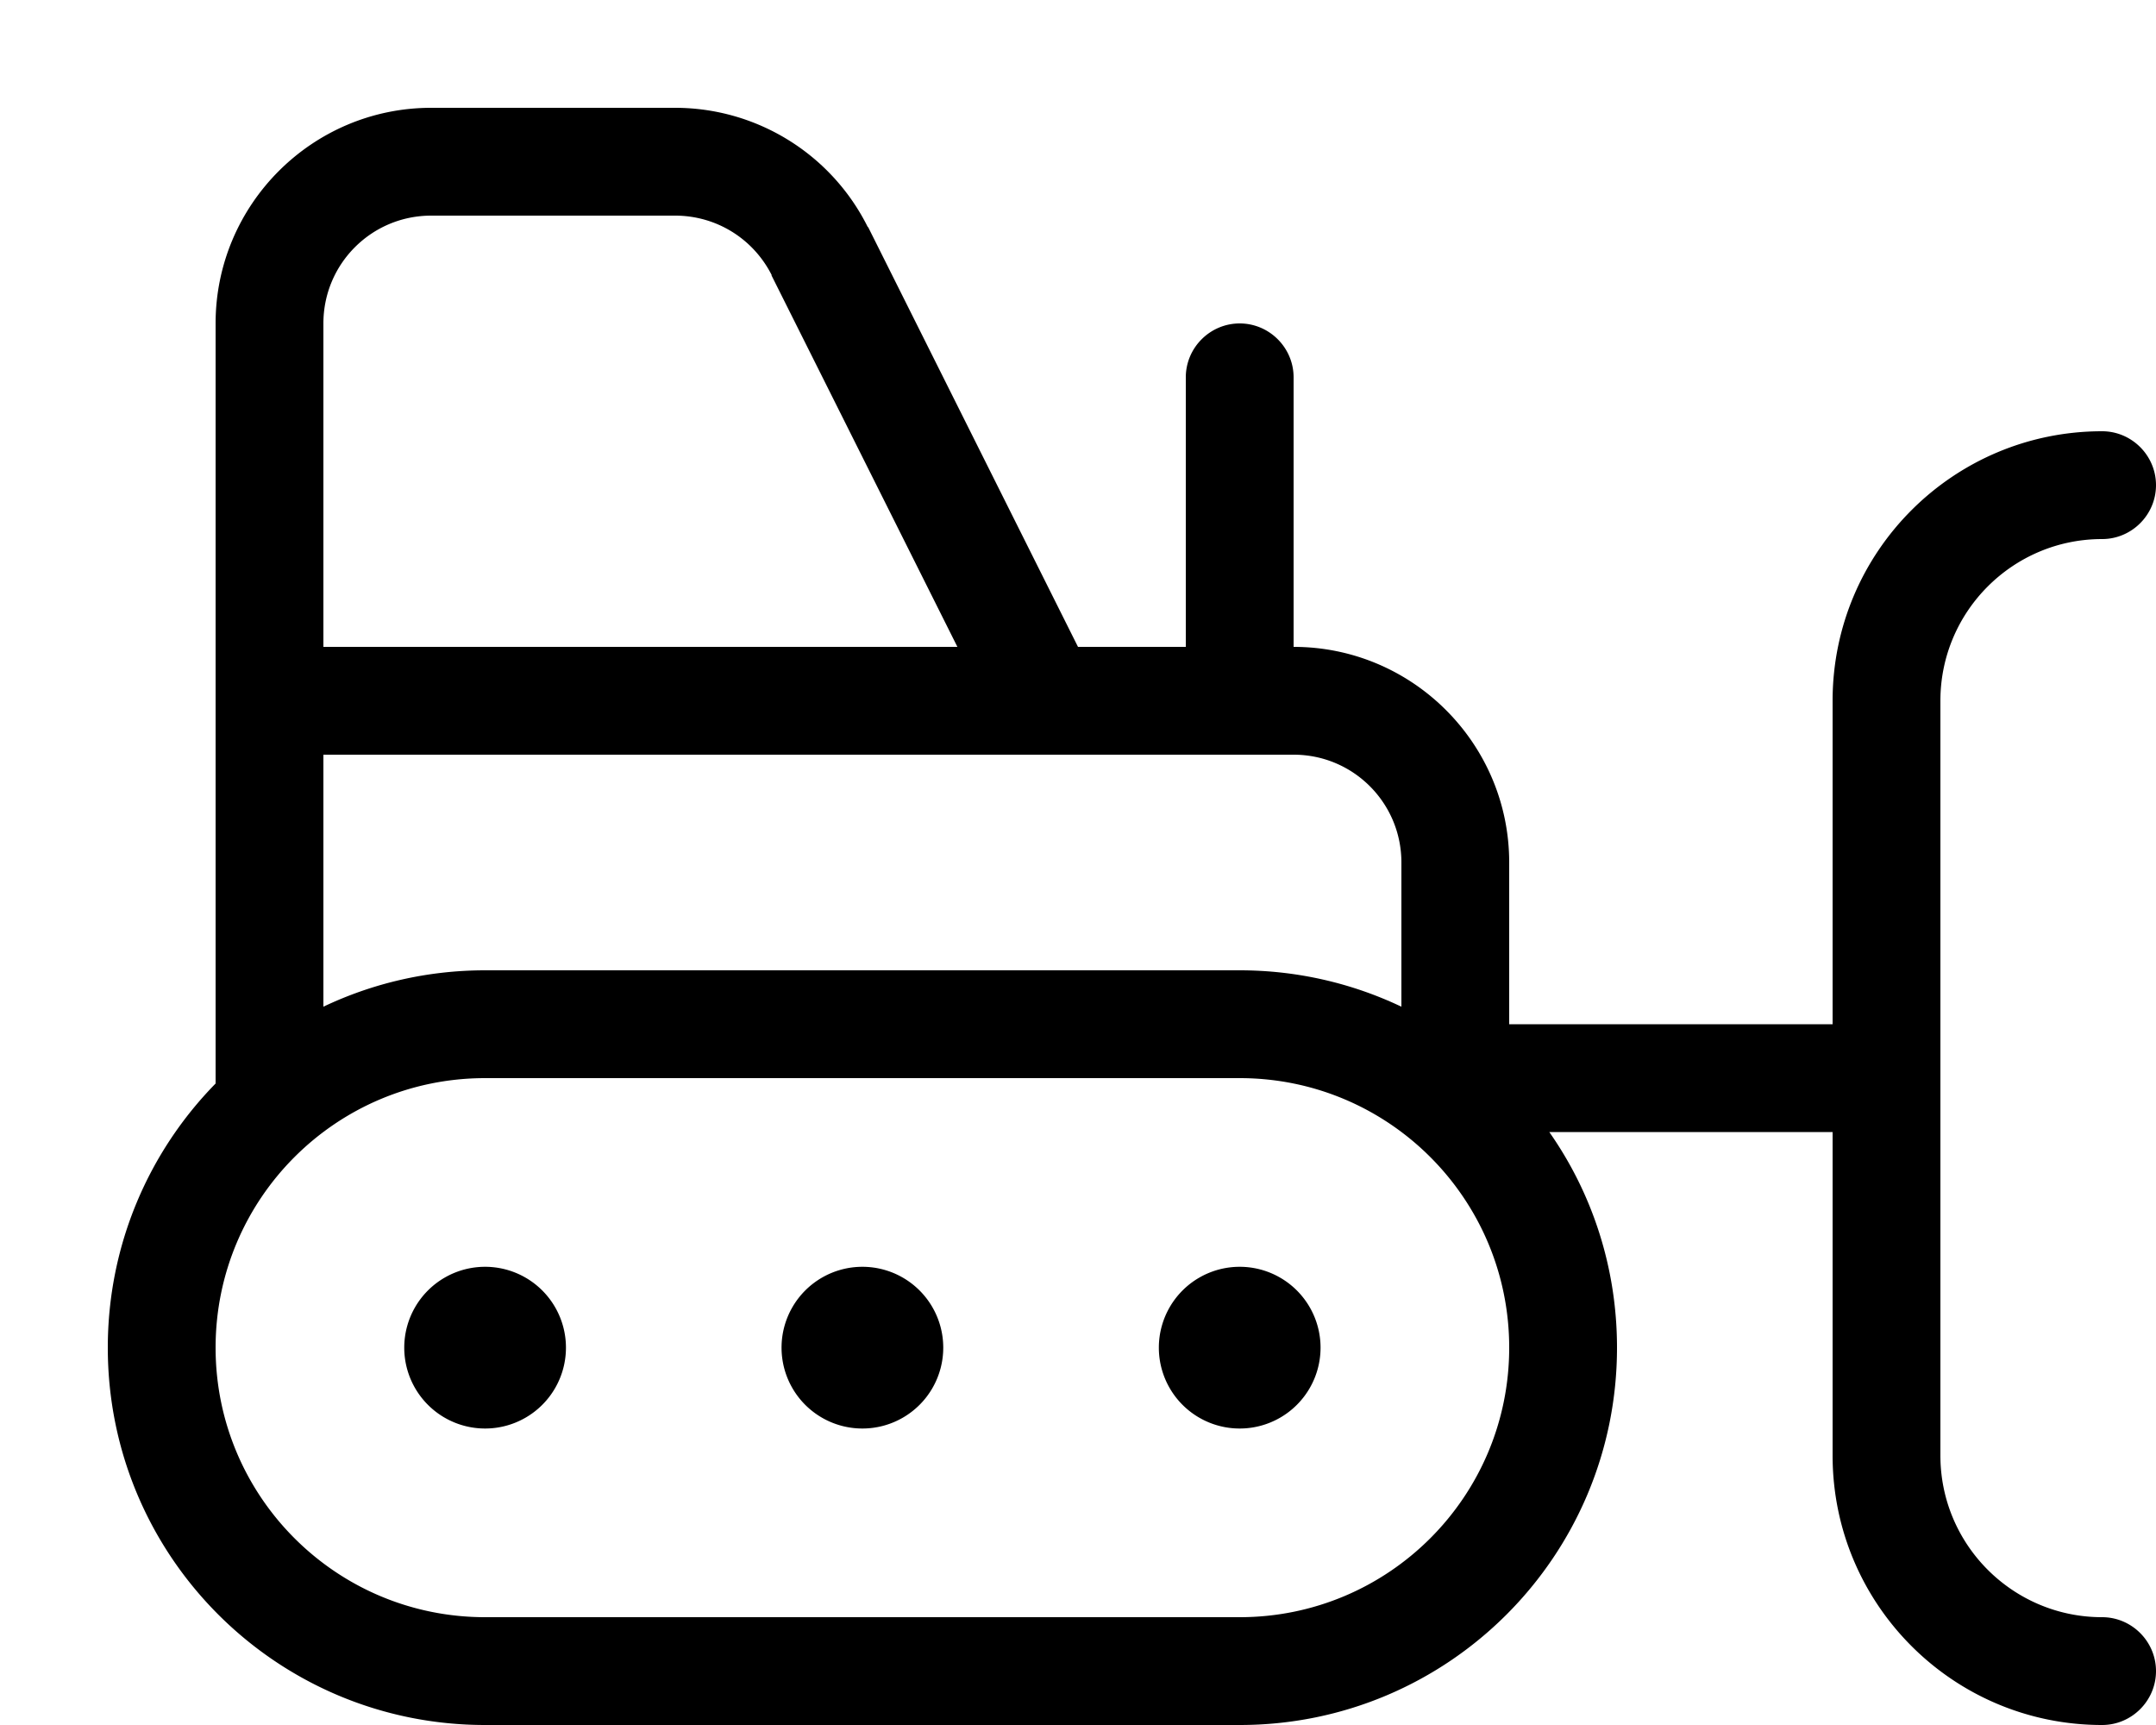 <svg xmlns="http://www.w3.org/2000/svg" viewBox="0 0 640 512"><!--! Font Awesome Pro 7.0.1 by @fontawesome - https://fontawesome.com License - https://fontawesome.com/license (Commercial License) Copyright 2025 Fonticons, Inc. --><path fill="currentColor" d="M257.7 67.4l62.3 124.6 32 0 0-80c0-8.8 7.2-16 16-16s16 7.2 16 16l0 80c35.3 0 64 28.7 64 64l0 48 96 0 0-96c0-44.2 35.8-80 80-80 8.8 0 16 7.2 16 16s-7.2 16-16 16c-26.5 0-48 21.5-48 48l0 224c0 26.5 21.5 48 48 48 8.8 0 16 7.2 16 16s-7.2 16-16 16c-44.2 0-80-35.8-80-80l0-96-84.1 0c12.7 18.1 20.1 40.2 20.1 64 0 61.9-50.1 112-112 112l-224 0c-61.9 0-112-50.1-112-112 0-30.5 12.2-58.2 32-78.4L64 96c0-35.3 28.7-64 64-64l72.4 0c24.2 0 46.4 13.7 57.2 35.4zM96 298.8c14.5-6.9 30.8-10.8 48-10.8l224 0c17.2 0 33.5 3.9 48 10.8l0-42.8c0-17.7-14.3-32-32-32l-288 0 0 74.8zM229.1 81.7C223.6 70.8 212.6 64 200.4 64L128 64c-17.7 0-32 14.3-32 32l0 96 188.2 0-55.2-110.3zM144 320c-44.2 0-80 35.8-80 80s35.8 80 80 80l224 0c44.2 0 80-35.8 80-80s-35.8-80-80-80l-224 0zm200 80a24 24 0 1 1 48 0 24 24 0 1 1 -48 0zm-88-24a24 24 0 1 1 0 48 24 24 0 1 1 0-48zM120 400a24 24 0 1 1 48 0 24 24 0 1 1 -48 0z"/></svg>